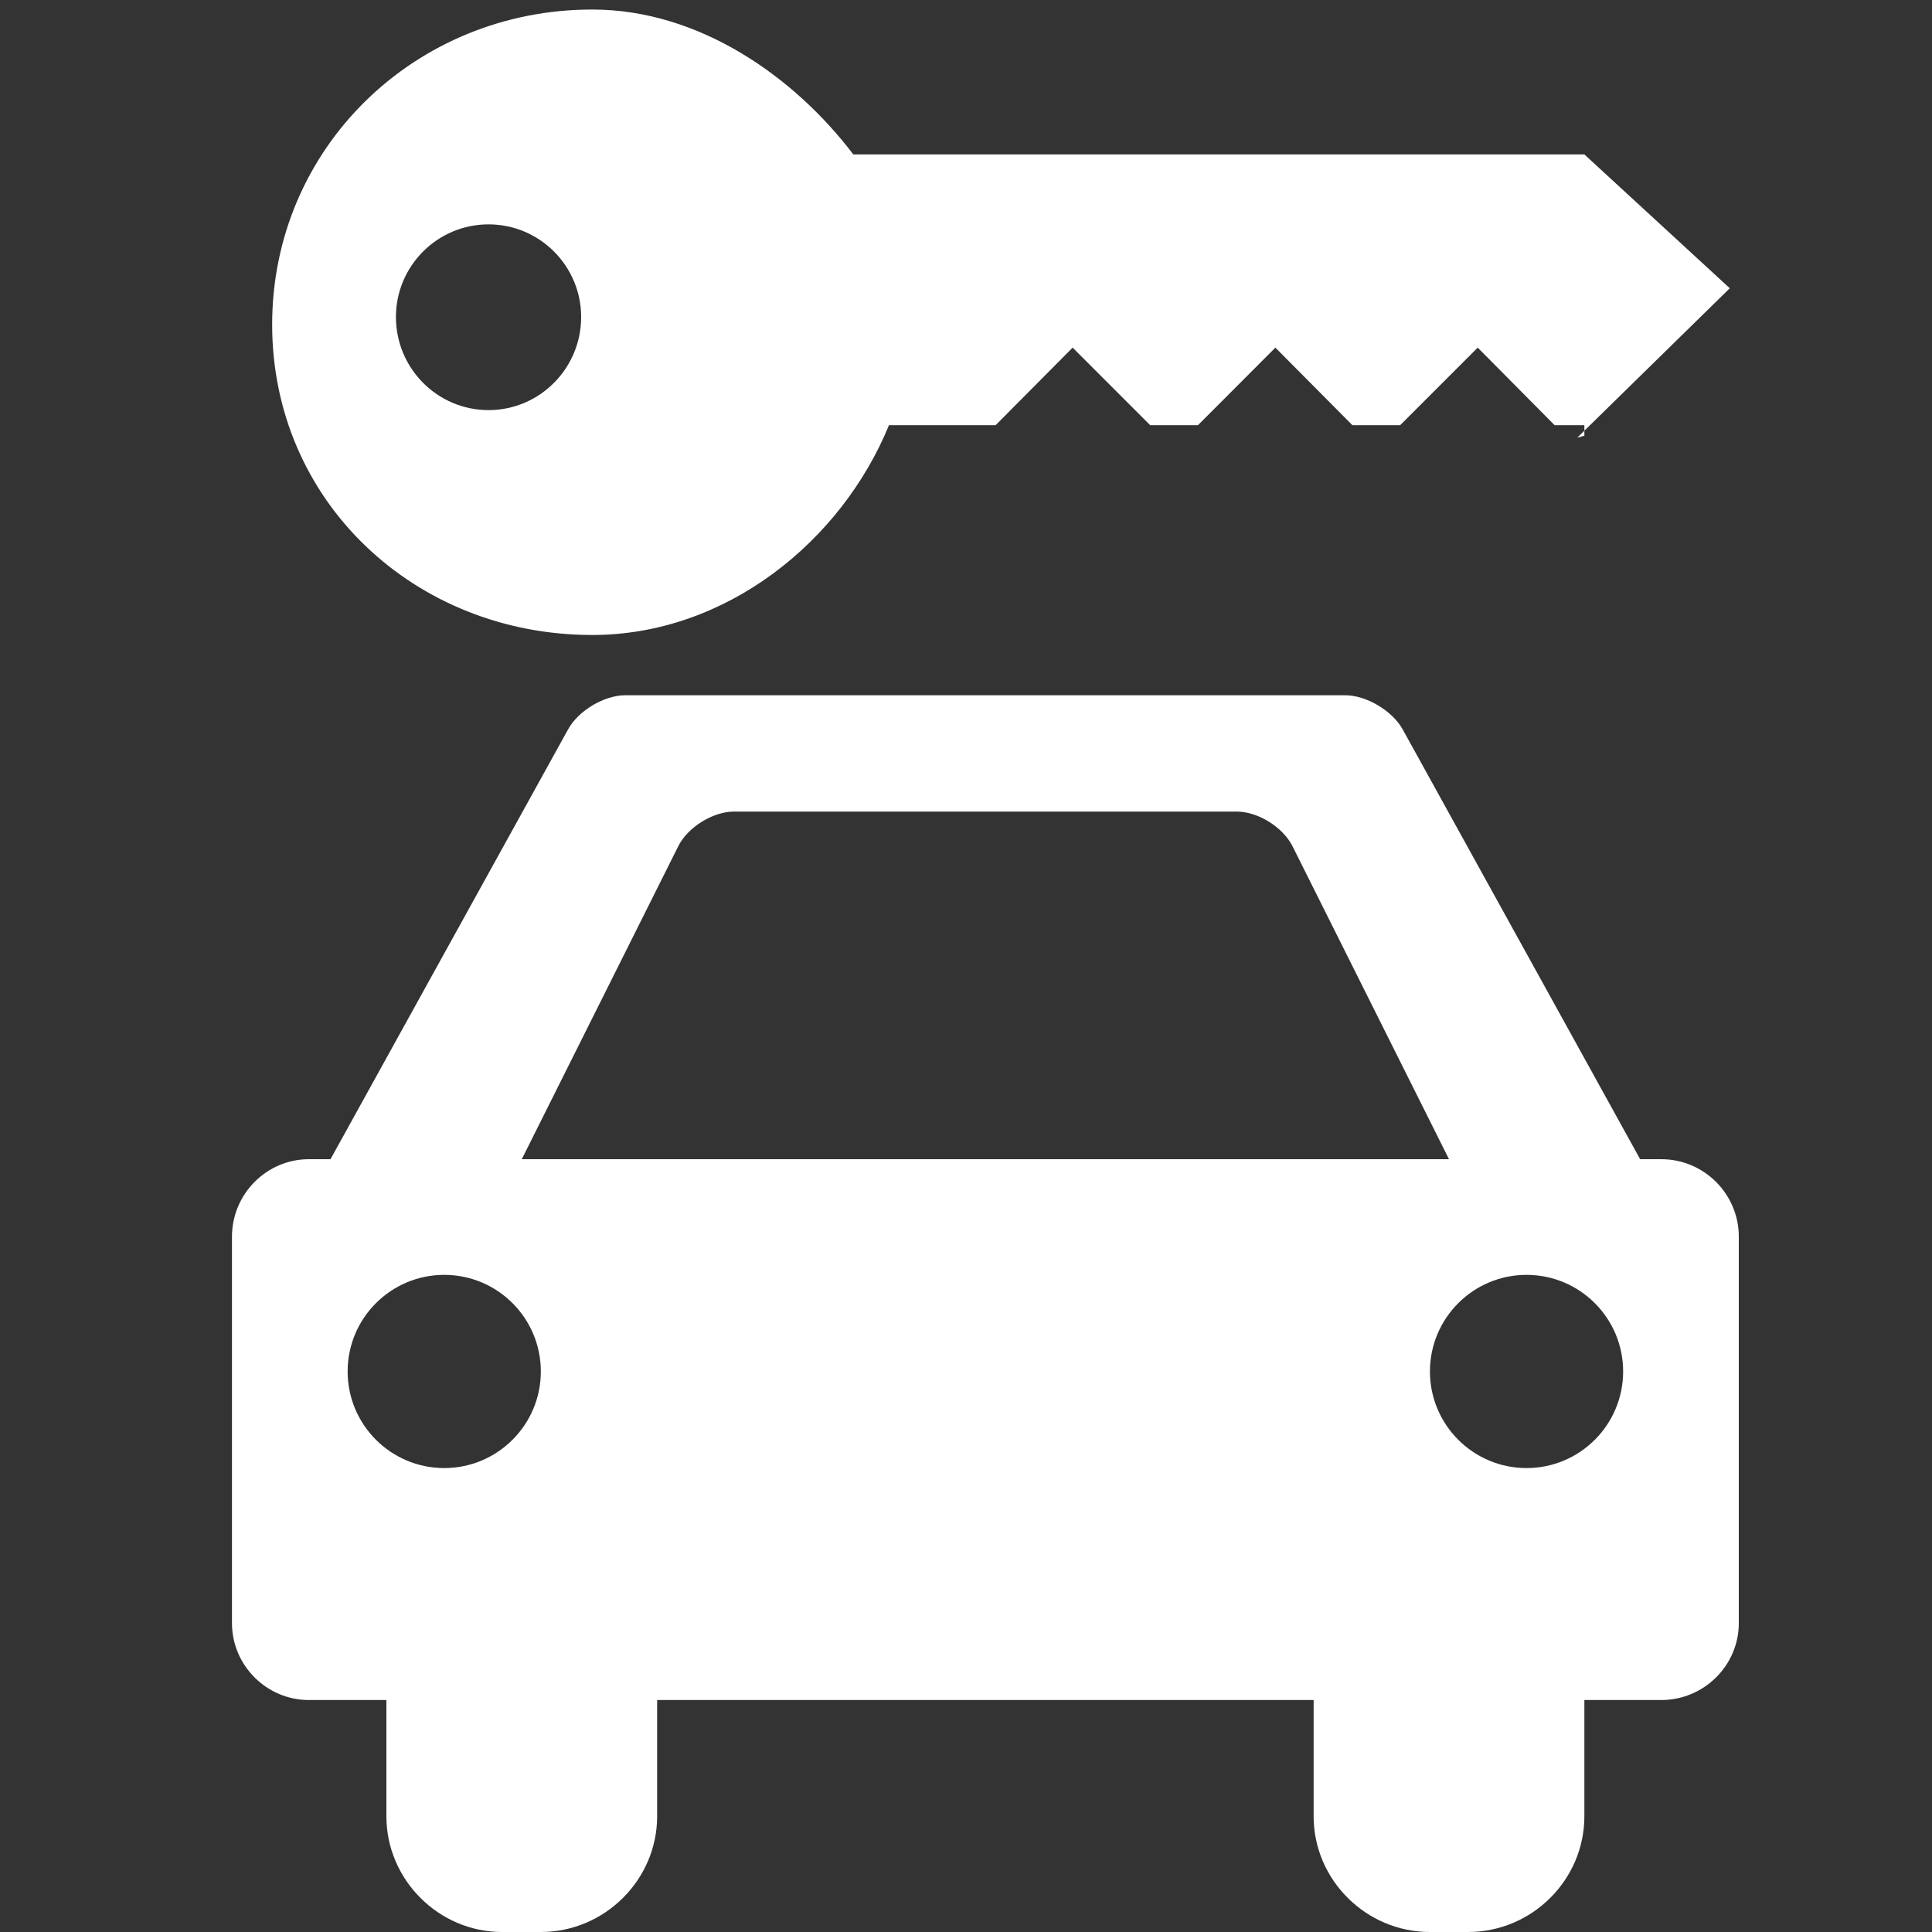 <?xml version="1.0" encoding="utf-8"?> <!DOCTYPE svg PUBLIC "-//W3C//DTD SVG 1.1//EN" "http://www.w3.org/Graphics/SVG/1.1/DTD/svg11.dtd"><svg version="1.1" id="icon" xmlns="http://www.w3.org/2000/svg" xmlns:xlink="http://www.w3.org/1999/xlink" x="0px"  y="0px" width="15px" height="15px" viewBox="0 0 15 15" enable-background="new 0 0 15 15" xml:space="preserve"><rect x="0" y="0" width="15" height="15" fill="#333333" stroke="none"/><path fill="#FFFFFF" d="M12.301,1.199L6.625,1.199C6.172,0.602,5.434,0.074,4.598,0.074C3.223,0.074,2.113,1.148,2.113,2.52C2.113,3.895,3.223,4.93,4.598,4.93C5.641,4.93,6.535,4.199,6.902,3.301L7.73,3.301L8.328,2.699L8.93,3.301L9.301,3.301L9.902,2.699L10.5,3.301L10.871,3.301L11.473,2.699L12.07,3.301L12.301,3.301L12.301,3.383L12.246,3.398L13.43,2.238ZM3.793,3.184C3.395,3.184,3.074,2.859,3.074,2.461C3.074,2.066,3.395,1.742,3.793,1.742C4.191,1.742,4.512,2.066,4.512,2.461C4.512,2.859,4.191,3.184,3.793,3.184ZM12.898,9L12.734,9L10.891,5.664C10.812,5.52,10.609,5.398,10.445,5.398L4.855,5.398C4.688,5.398,4.488,5.52,4.41,5.664L2.566,9L2.398,9C2.07,9,1.801,9.27,1.801,9.602L1.801,12.602C1.801,12.93,2.07,13.199,2.398,13.199L3,13.199L3,14.102C3,14.594,3.406,15,3.898,15L4.199,15C4.695,15,5.102,14.594,5.102,14.102L5.102,13.199L10.199,13.199L10.199,14.102C10.199,14.594,10.605,15,11.102,15L11.398,15C11.895,15,12.301,14.594,12.301,14.102L12.301,13.199L12.898,13.199C13.23,13.199,13.5,12.93,13.5,12.602L13.5,9.602C13.5,9.27,13.23,9,12.898,9ZM3.449,11.398C3.035,11.398,2.699,11.062,2.699,10.648C2.699,10.234,3.035,9.898,3.449,9.898C3.863,9.898,4.199,10.234,4.199,10.648C4.199,11.062,3.863,11.398,3.449,11.398ZM4.051,9L5.266,6.57C5.34,6.422,5.535,6.301,5.699,6.301L9.602,6.301C9.766,6.301,9.961,6.422,10.035,6.57L11.25,9ZM11.852,11.398C11.438,11.398,11.102,11.062,11.102,10.648C11.102,10.234,11.438,9.898,11.852,9.898C12.266,9.898,12.602,10.234,12.602,10.648C12.602,11.062,12.266,11.398,11.852,11.398ZM11.852,11.398"></path> </svg>